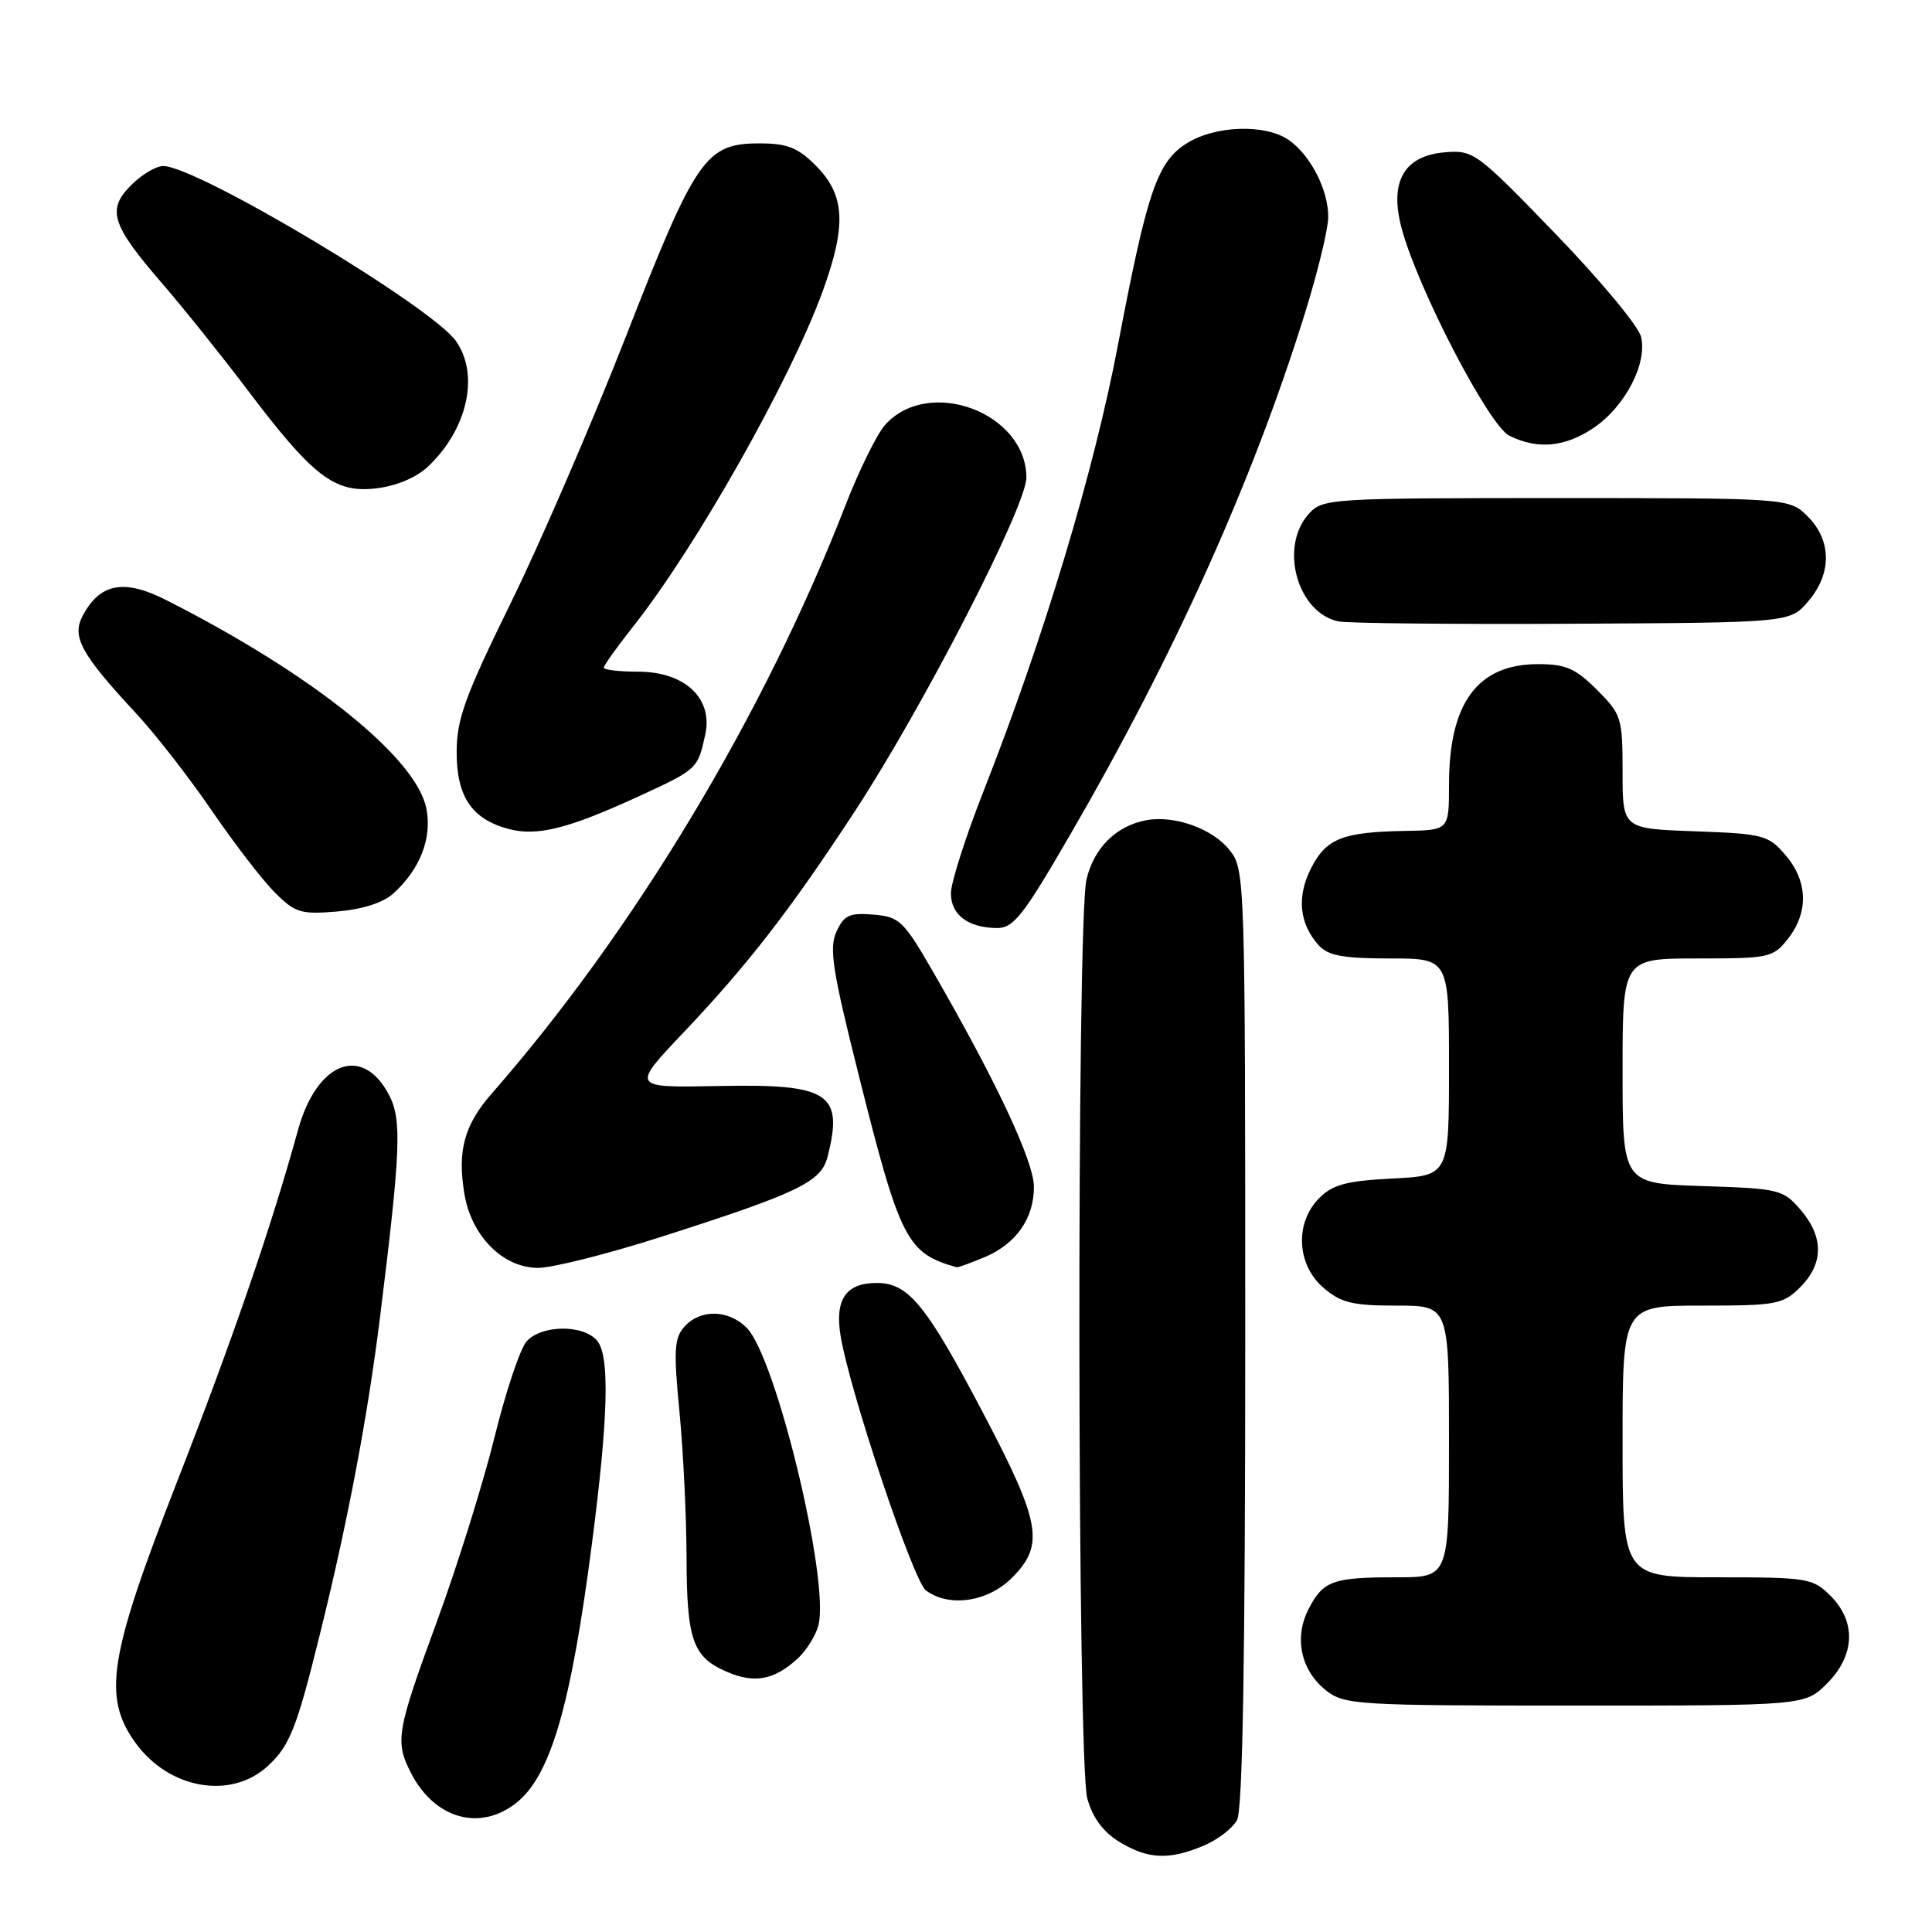 <?xml version="1.0" encoding="UTF-8" standalone="no"?>
<!DOCTYPE svg PUBLIC "-//W3C//DTD SVG 1.1//EN" "http://www.w3.org/Graphics/SVG/1.1/DTD/svg11.dtd" >
<svg xmlns="http://www.w3.org/2000/svg" xmlns:xlink="http://www.w3.org/1999/xlink" version="1.1" viewBox="0 0 256 256">
 <g >
 <path fill="currentColor"
d=" M 159.45 244.58 C 161.31 243.81 163.33 242.26 163.92 241.15 C 164.66 239.77 165.00 219.65 165.00 177.20 C 165.00 116.32 164.97 115.23 162.95 112.67 C 160.71 109.81 155.59 107.97 151.85 108.69 C 147.87 109.45 144.93 112.38 143.96 116.55 C 142.65 122.23 142.74 233.53 144.07 238.30 C 144.78 240.86 146.17 242.74 148.31 244.05 C 152.10 246.36 154.88 246.49 159.45 244.58 Z  M 68.39 238.91 C 72.95 235.32 75.65 226.07 78.44 204.50 C 80.61 187.76 80.81 179.69 79.13 177.66 C 77.32 175.47 71.73 175.53 69.77 177.75 C 68.92 178.71 67.00 184.45 65.51 190.50 C 64.02 196.55 60.59 207.50 57.90 214.84 C 52.52 229.49 52.31 230.76 54.49 234.99 C 57.61 241.01 63.58 242.69 68.39 238.91 Z  M 35.56 233.94 C 38.42 231.26 39.33 228.94 42.40 216.50 C 46.10 201.55 48.72 187.71 50.37 174.41 C 53.09 152.47 53.26 148.40 51.57 145.13 C 48.05 138.34 41.97 140.67 39.48 149.76 C 35.97 162.51 30.82 177.51 23.40 196.50 C 14.44 219.45 13.58 224.81 17.90 230.86 C 22.34 237.09 30.66 238.54 35.56 233.94 Z  M 242.08 223.08 C 245.81 219.35 245.99 214.90 242.55 211.45 C 240.20 209.11 239.53 209.00 227.55 209.00 C 215.00 209.00 215.00 209.00 215.00 191.00 C 215.00 173.00 215.00 173.00 225.55 173.00 C 235.41 173.00 236.25 172.84 238.55 170.55 C 241.65 167.44 241.67 163.89 238.59 160.31 C 236.27 157.61 235.76 157.49 225.59 157.16 C 215.00 156.82 215.00 156.82 215.00 141.91 C 215.00 127.00 215.00 127.00 224.93 127.00 C 234.46 127.00 234.94 126.90 236.93 124.37 C 239.67 120.87 239.55 116.75 236.59 113.31 C 234.31 110.65 233.66 110.48 224.59 110.15 C 215.00 109.81 215.00 109.81 215.00 102.30 C 215.00 95.10 214.86 94.66 211.60 91.40 C 208.77 88.57 207.47 88.00 203.82 88.00 C 195.79 88.00 192.00 93.12 192.00 103.97 C 192.00 110.00 192.00 110.00 186.25 110.10 C 177.90 110.24 175.74 111.10 173.73 115.03 C 171.80 118.81 172.15 122.38 174.73 125.25 C 175.98 126.63 177.95 127.00 184.15 127.00 C 192.00 127.00 192.00 127.00 192.00 141.39 C 192.00 155.78 192.00 155.78 184.51 156.16 C 178.43 156.47 176.60 156.95 174.81 158.75 C 171.55 162.01 171.80 167.57 175.36 170.63 C 177.68 172.63 179.19 173.00 185.06 173.00 C 192.00 173.00 192.00 173.00 192.00 191.00 C 192.00 209.00 192.00 209.00 185.08 209.00 C 176.60 209.00 175.33 209.45 173.40 213.19 C 171.43 217.00 172.37 221.36 175.71 223.99 C 178.15 225.90 179.72 226.00 208.71 226.00 C 239.15 226.00 239.15 226.00 242.08 223.08 Z  M 105.67 219.79 C 106.86 218.70 108.11 216.70 108.45 215.34 C 109.95 209.37 102.81 179.81 98.94 175.94 C 96.52 173.52 92.81 173.44 90.71 175.77 C 89.34 177.29 89.24 178.87 90.03 187.02 C 90.53 192.23 90.96 200.92 90.97 206.32 C 91.00 217.35 91.78 219.57 96.33 221.53 C 99.96 223.10 102.57 222.62 105.67 219.79 Z  M 134.08 209.08 C 138.44 204.71 137.94 201.82 130.29 187.27 C 122.70 172.84 120.38 170.00 116.17 170.00 C 112.10 170.00 110.61 172.16 111.37 176.93 C 112.54 184.21 121.01 209.49 122.70 210.75 C 125.76 213.02 130.89 212.27 134.08 209.08 Z  M 87.39 163.96 C 105.78 158.08 108.80 156.63 109.65 153.30 C 111.80 144.87 109.89 143.61 95.36 143.90 C 83.62 144.14 83.62 144.14 90.56 136.82 C 99.07 127.86 104.73 120.55 113.29 107.47 C 122.32 93.69 136.00 67.07 136.00 63.29 C 136.00 54.68 123.07 49.85 117.28 56.30 C 116.20 57.51 113.82 62.33 112.01 67.00 C 101.24 94.72 84.00 123.39 65.10 144.97 C 61.51 149.08 60.58 152.53 61.54 158.22 C 62.48 163.81 66.66 168.00 71.30 168.00 C 73.19 168.00 80.43 166.18 87.39 163.96 Z  M 130.40 166.61 C 134.63 164.84 137.00 161.48 137.00 157.26 C 137.00 153.93 132.07 143.39 123.77 129.00 C 119.73 121.98 119.21 121.48 115.73 121.19 C 112.55 120.93 111.84 121.26 110.83 123.46 C 109.84 125.65 110.30 128.60 113.82 142.60 C 119.28 164.35 120.16 166.07 126.78 167.92 C 126.94 167.96 128.57 167.37 130.40 166.61 Z  M 141.72 110.75 C 155.58 86.87 165.97 63.80 172.90 41.54 C 174.61 36.06 176.00 30.30 176.00 28.74 C 176.00 25.14 173.66 20.58 170.78 18.56 C 167.74 16.43 161.16 16.60 157.37 18.92 C 153.35 21.37 152.04 25.18 148.12 45.79 C 144.95 62.46 138.32 84.49 130.39 104.66 C 127.97 110.80 126.00 116.97 126.00 118.36 C 126.00 121.21 128.25 122.92 132.06 122.97 C 134.28 123.00 135.53 121.42 141.72 110.75 Z  M 52.09 118.42 C 55.64 115.21 57.25 111.13 56.51 107.20 C 55.24 100.44 41.41 89.33 22.02 79.51 C 16.44 76.68 13.26 77.27 10.97 81.57 C 9.47 84.36 10.71 86.64 18.01 94.50 C 20.57 97.25 25.09 103.06 28.06 107.41 C 31.03 111.75 34.79 116.64 36.42 118.26 C 39.10 120.95 39.85 121.18 44.67 120.78 C 47.99 120.50 50.76 119.62 52.09 118.42 Z  M 84.61 105.53 C 92.43 101.93 92.46 101.90 93.46 97.28 C 94.48 92.50 90.71 89.00 84.55 89.00 C 82.05 89.00 80.00 88.76 80.00 88.47 C 80.00 88.18 81.79 85.68 83.98 82.91 C 92.22 72.48 104.65 50.49 108.96 38.73 C 112.21 29.83 112.00 25.85 108.08 21.92 C 105.71 19.55 104.30 19.00 100.63 19.00 C 93.50 19.00 92.20 20.88 82.97 44.50 C 78.45 56.05 71.55 72.03 67.63 80.00 C 61.62 92.25 60.51 95.30 60.51 99.65 C 60.50 105.57 62.52 108.55 67.42 109.85 C 71.18 110.84 75.30 109.81 84.61 105.53 Z  M 239.59 79.69 C 242.74 76.03 242.72 71.63 239.55 68.45 C 237.09 66.00 237.09 66.00 206.20 66.00 C 176.18 66.00 175.26 66.06 173.43 68.08 C 169.47 72.45 171.88 81.18 177.35 82.34 C 178.53 82.59 192.48 82.73 208.34 82.65 C 237.18 82.50 237.18 82.50 239.59 79.69 Z  M 56.66 61.87 C 61.93 56.94 63.57 49.69 60.43 45.21 C 57.21 40.61 26.09 22.00 21.62 22.00 C 20.68 22.00 18.78 23.13 17.39 24.52 C 14.13 27.77 14.75 29.76 21.44 37.50 C 24.29 40.80 29.38 47.15 32.75 51.61 C 41.47 63.15 44.31 65.34 49.77 64.72 C 52.45 64.42 55.10 63.32 56.66 61.87 Z  M 211.10 56.74 C 215.30 53.94 218.33 48.15 217.44 44.60 C 217.08 43.18 211.97 37.04 206.07 30.94 C 195.67 20.18 195.25 19.87 191.46 20.18 C 186.04 20.63 184.07 24.07 185.72 30.24 C 187.86 38.24 197.29 56.40 200.00 57.74 C 203.74 59.58 207.31 59.26 211.10 56.74 Z "/>
</g>
</svg>
